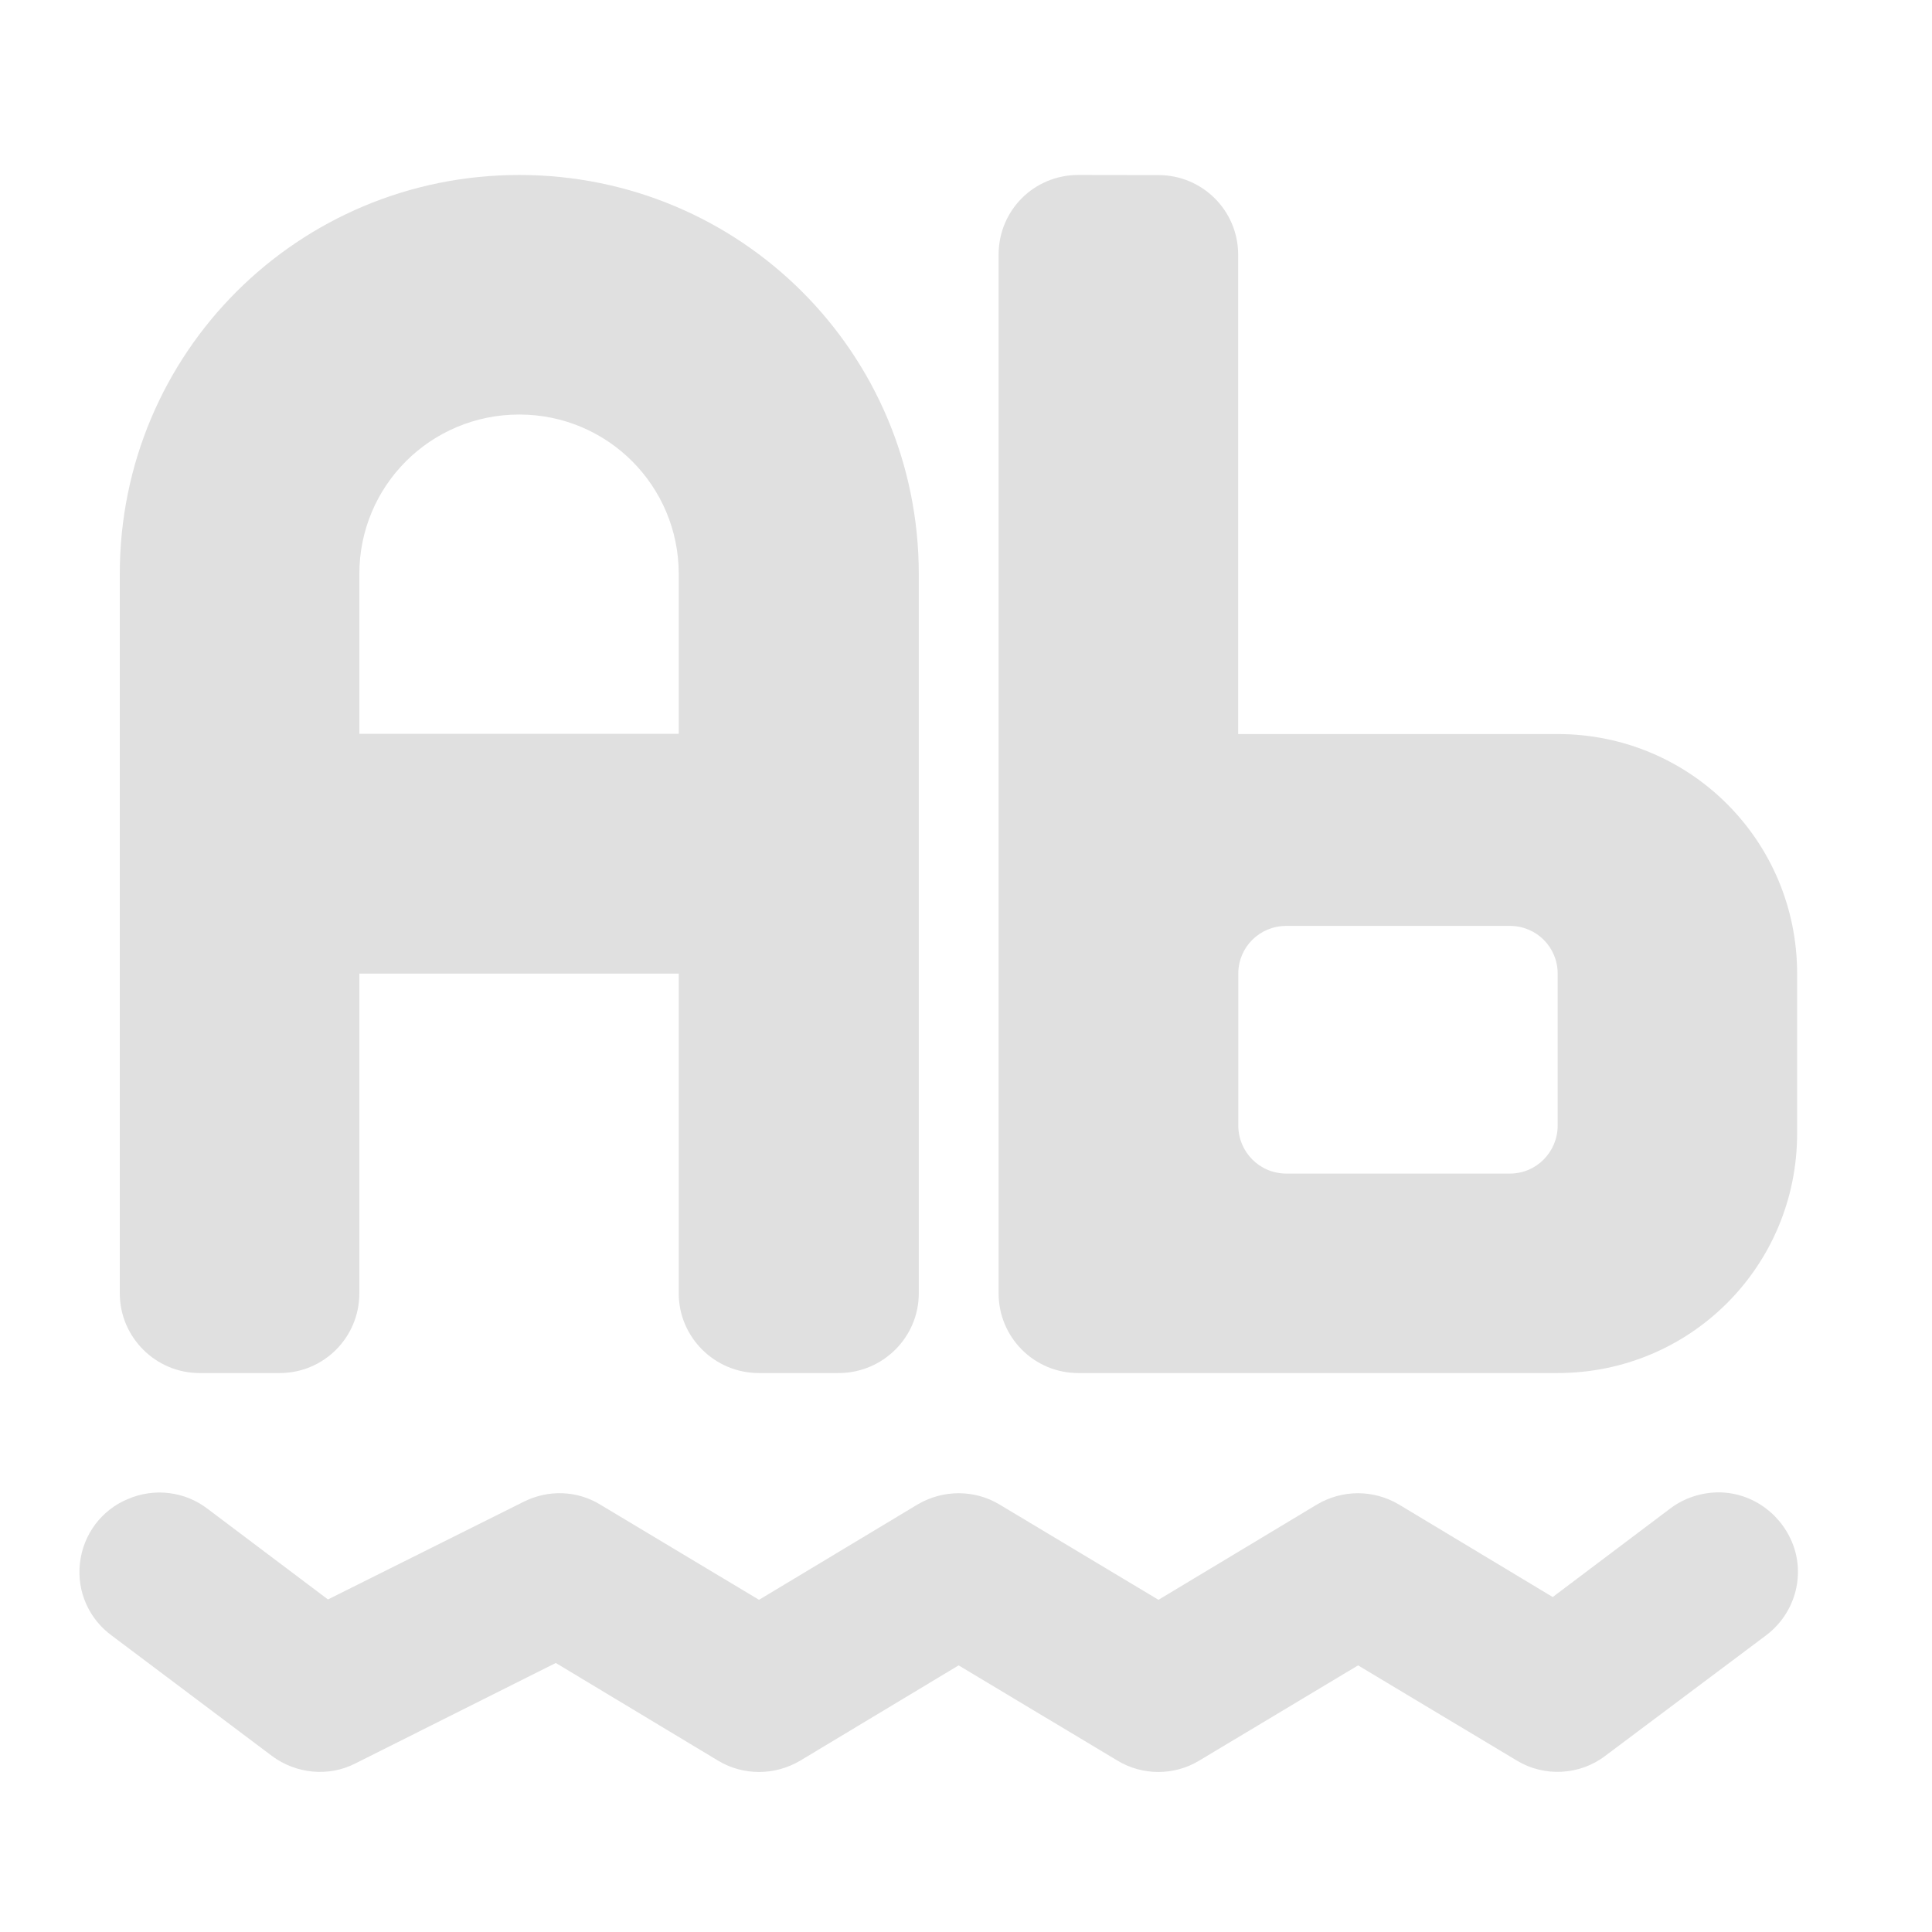 <svg height="16" viewBox="0 0 16 16" width="16" xmlns="http://www.w3.org/2000/svg"><g fill="#e0e0e0"><path d="m4.301 1.449c-1.832 0-3.309 1.473-3.309 3.305v5.957c0 .363.297.66.66.66h.664c.367 0 .66-.297.66-.66v-2.648h2.645v2.648c0 .363.297.66.664.66h.66c.367 0 .664-.297.664-.66v-5.957c0-1.832-1.477-3.305-3.309-3.305zm0 1.984c.73 0 1.32.59 1.32 1.32v1.324h-2.645v-1.324c0-.73.59-1.32 1.324-1.32zm0 0"/><path d="m8.93 1.449c-.367 0-.66.293-.66.66v8.602c0 .363.293.66.66.66h3.969c1.102 0 1.984-.887 1.984-1.984v-1.324c0-1.098-.883-1.984-1.984-1.984h-2.645v-3.969c0-.367-.297-.66-.66-.66zm1.723 6.219h1.852c.219 0 .395.176.395.395v1.258c0 .219-.176.398-.395.398h-1.852c-.223 0-.398-.18-.398-.398v-1.258c0-.219.176-.395.398-.395zm0 0"/><path d="m14.238 12.359c-.148 0-.293.047-.41.137l-.969.73-1.273-.766c-.211-.125-.469-.125-.68 0l-1.312.789-1.316-.789c-.207-.125-.469-.125-.68 0l-1.312.789-1.316-.789c-.191-.117-.43-.125-.633-.023l-1.621.809-.996-.75c-.188-.145-.441-.176-.66-.082-.219.09-.371.293-.398.531-.027.234.074.465.27.605l1.32.992c.199.148.469.176.691.062l1.66-.832 1.344.809c.207.125.469.125.68 0l1.312-.789 1.316.789c.207.125.469.125.676 0l1.316-.789 1.316.789c.227.137.52.121.73-.039l1.324-.992c.23-.168.328-.461.242-.73-.09-.27-.336-.457-.621-.461zm0 0"/></g></svg>